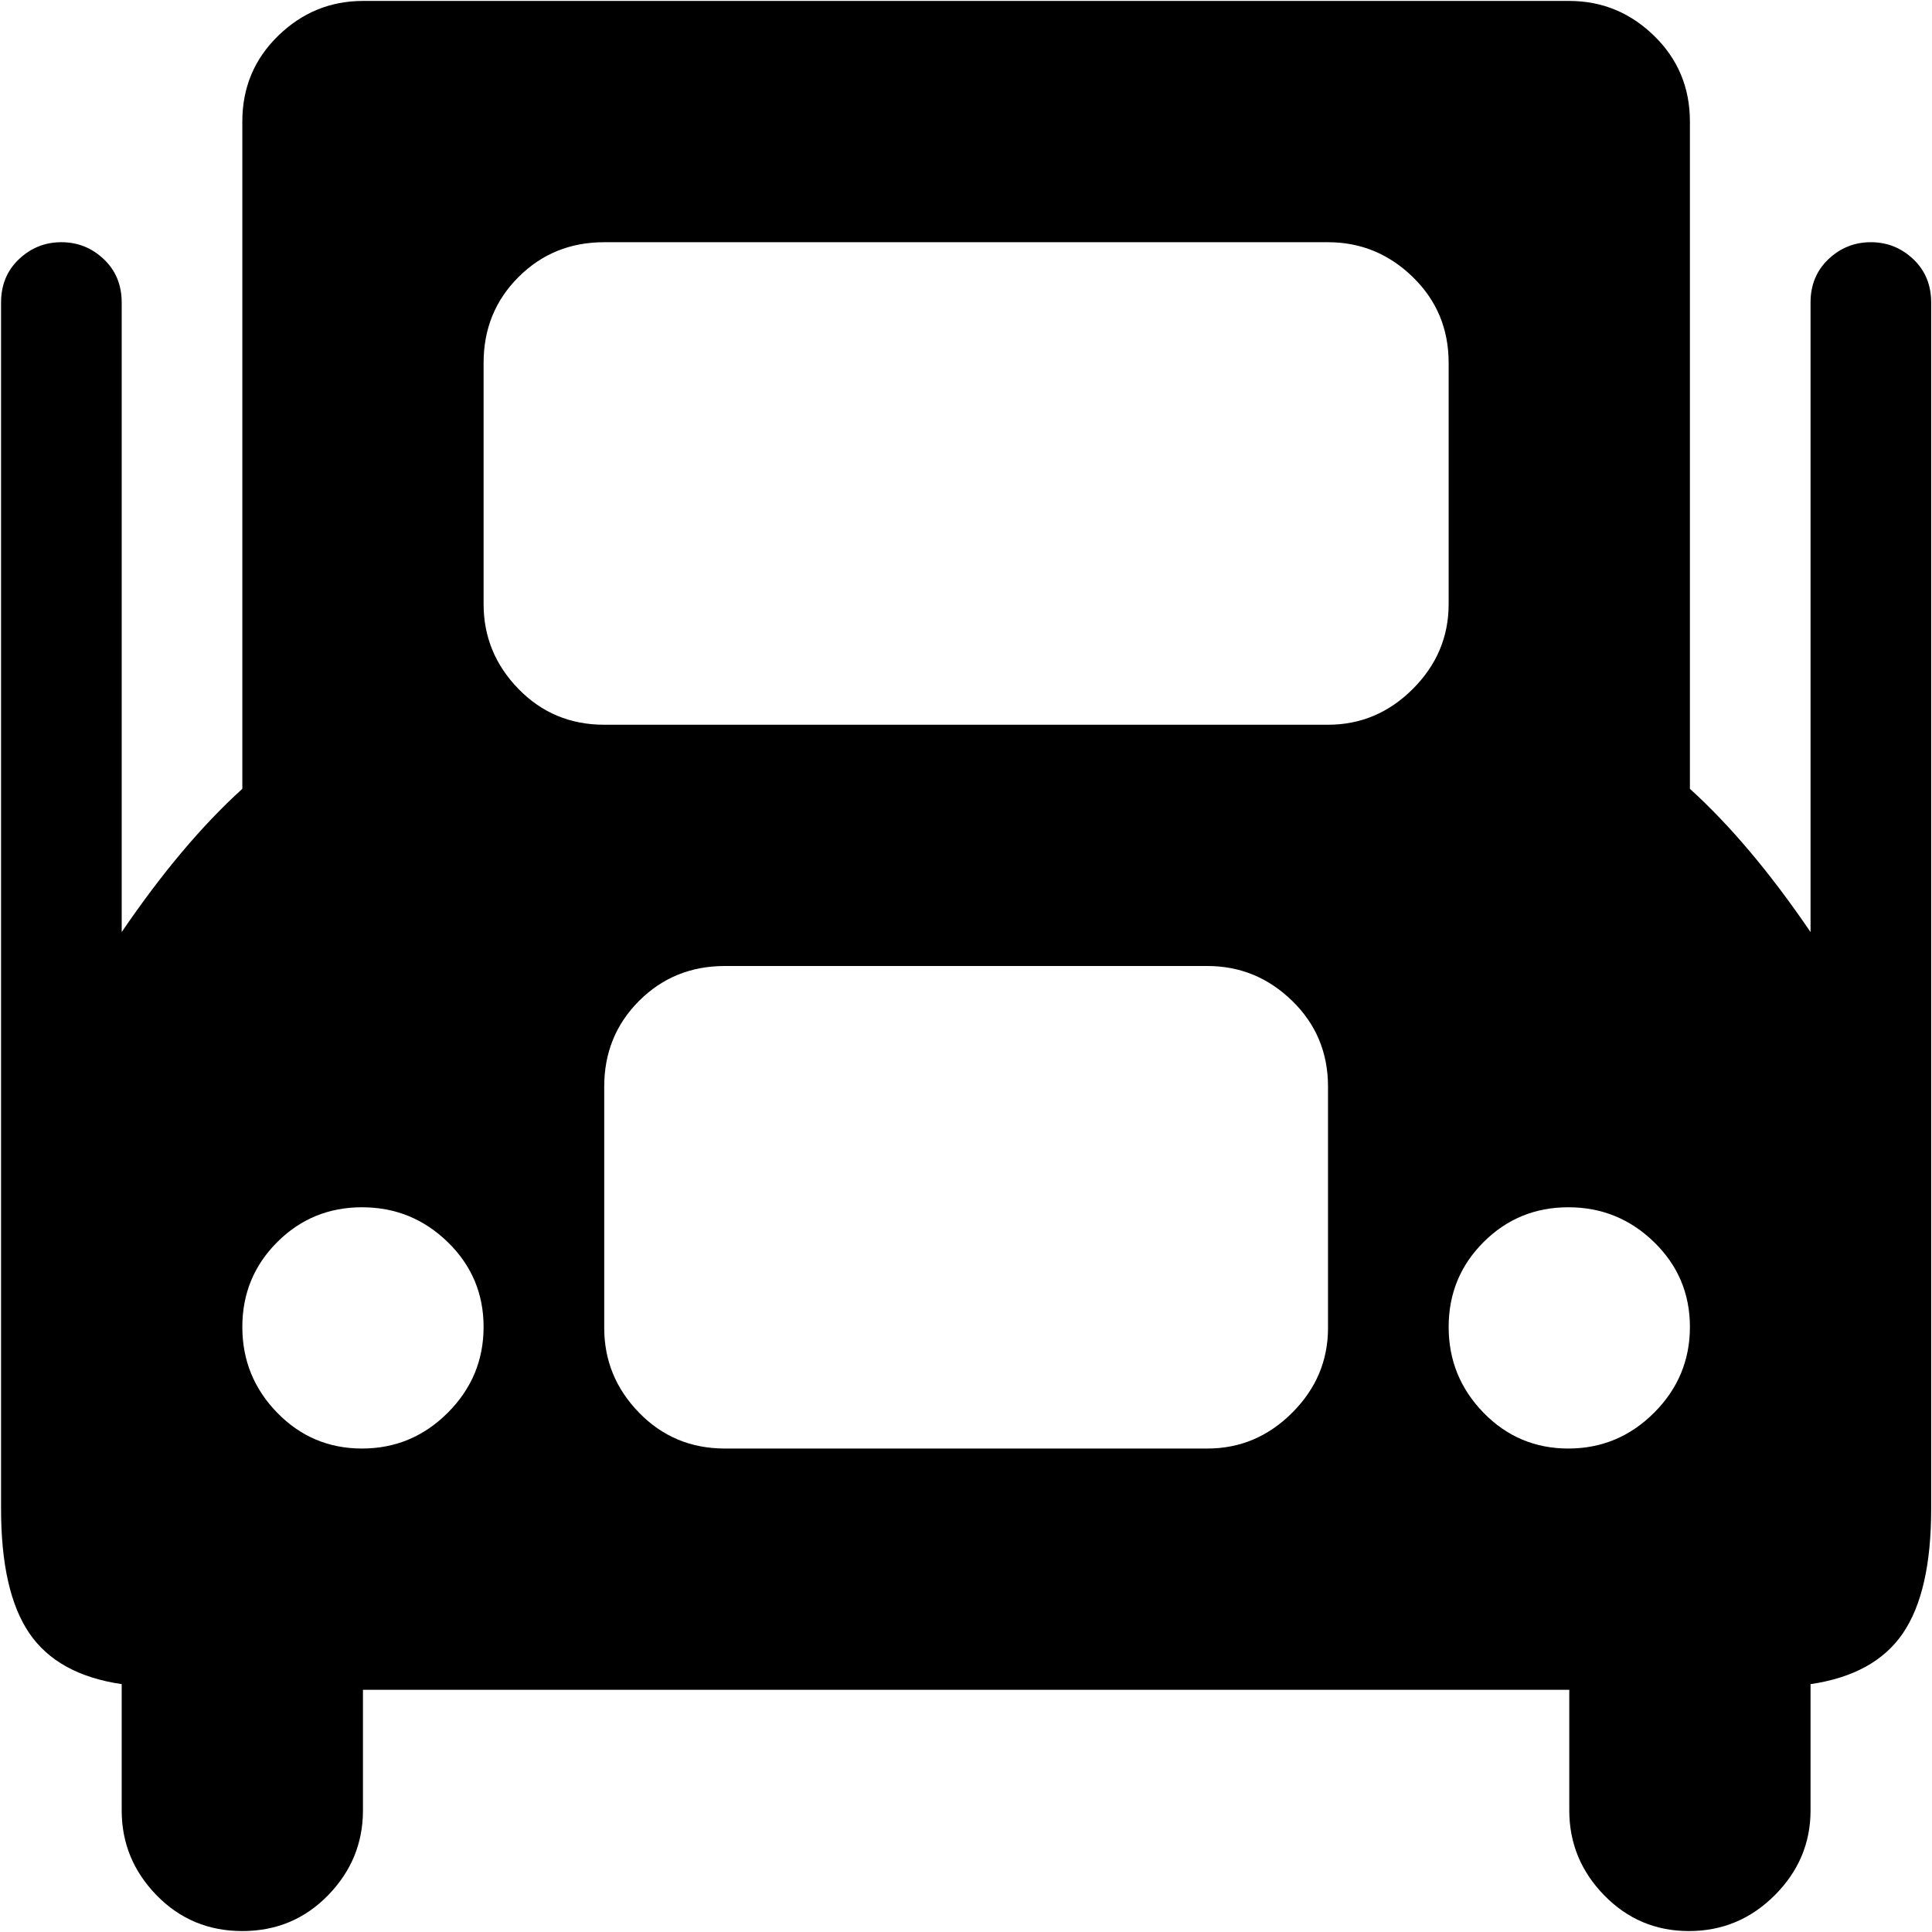 <svg xmlns="http://www.w3.org/2000/svg" width="3em" height="3em" viewBox="0 0 1025 1024"><path fill="currentColor" d="M960.562 893v67q0 26-19 45t-45.5 19t-45-19t-18.5-45v-64h-640v64q0 26-18.5 45t-45.5 19t-45.5-19t-18.5-45v-67q-34-5-49-27t-15-66V160q0-14 9.5-23t22.5-9t22.5 9t9.5 23v334q32-47 64-76V64q0-27 19-45.5t45-18.5h640q26 0 45 18.5t19 45.5v354q32 29 64 76V160q0-14 9.5-23t22.5-9t22.5 9t9.5 23v640q0 44-15 66t-49 27m-640-189q0 26 18.5 45t45.5 19h256q26 0 45-19t19-45V576q0-27-19-45.5t-45-18.5h-256q-27 0-45.5 18.5t-18.5 45.5zm-128.5-64q-26.5 0-45 18.5t-18.5 45t18.5 45.5t45 19t45.5-19t19-45.5t-19-45t-45.5-18.5m576.5-448q0-27-19-45.5t-45-18.5h-384q-27 0-45.5 18.5t-18.5 45.5v128q0 26 18.5 45t45.5 19h384q26 0 45-19t19-45zm63.5 448q-26.5 0-45 18.5t-18.5 45t18.5 45.5t45 19t45.5-19t19-45.5t-19-45t-45.5-18.5"/></svg>